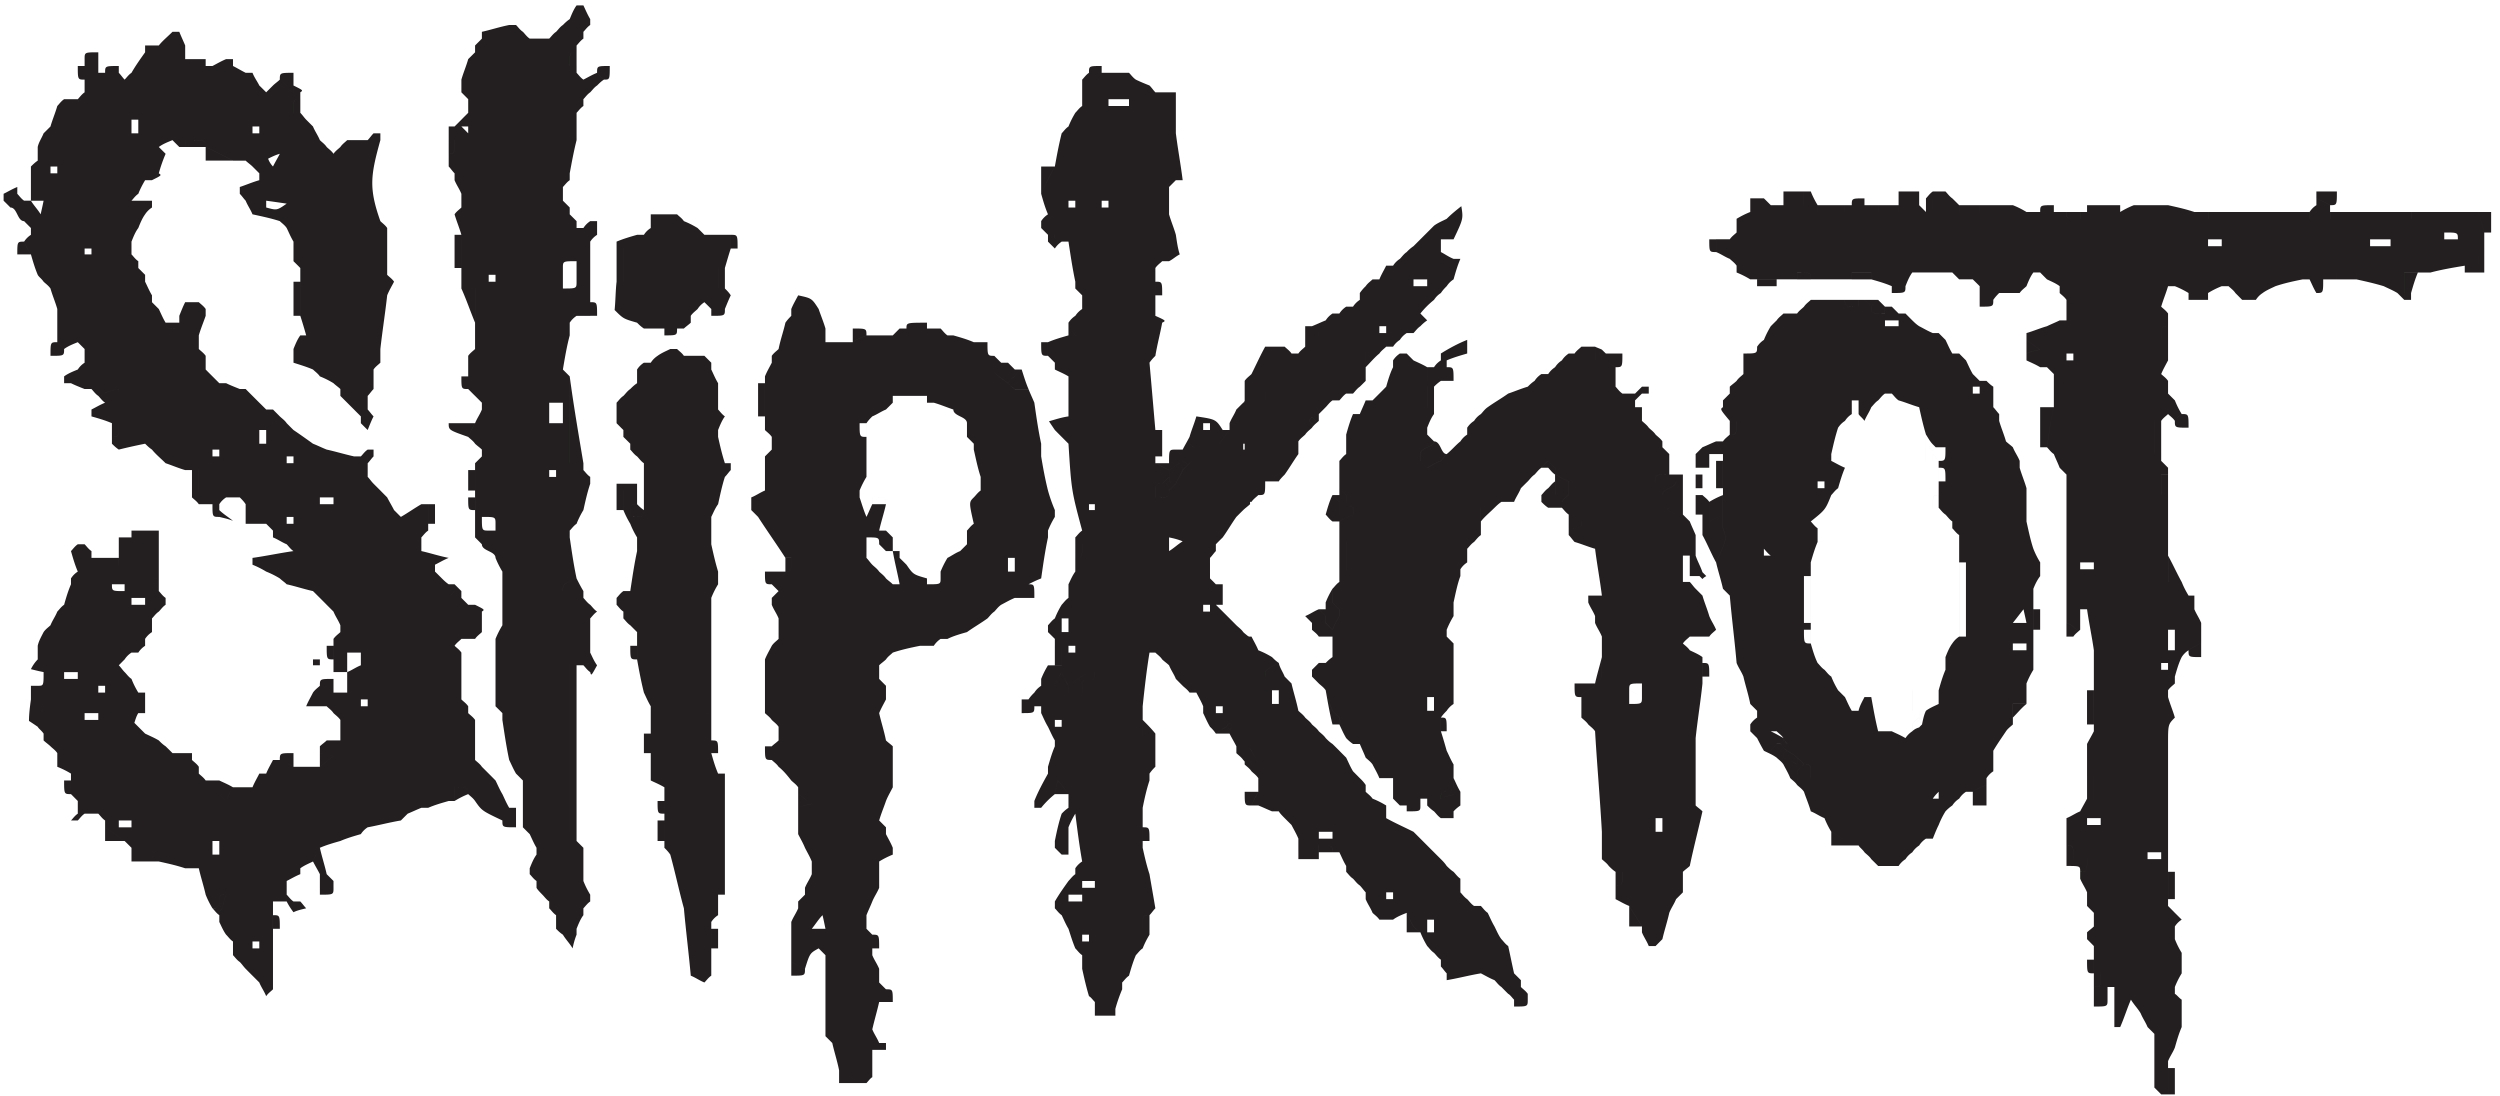 <svg width="235" height="103" xmlns="http://www.w3.org/2000/svg">
  <g fill="none" fill-rule="evenodd">
    <g fill="#231F20">
      <path d="M117.505 37.214c-.188.182-.458.458-.641.64h.365l.276-.276v.552c-.093-.093-.188-.182-.276-.276h-.365c-.187.183-.462.46-.645.64h1.286v.647c-.188-.276-.458-.459-.641-.647h-.645c-.183.46-.46.83-.64 1.287.364.095.64.183 1.009.276.276-.276.641-.552.917-.916v2.568h-.641v.552h.641v5.134c-.188.183-.458.371-.641.553-.187.182-.462.458-.645.641-.46.646-.823 1.287-1.282 1.927-.188.183-.464.458-.645.645v.641c-.183.183-.365.46-.552.64V54.371c.187.18.37.364.552.552v1.926c.645.641 1.287 1.281 1.927 1.927.183.183.458.365.645.64.183.184.453.365.641.553v10.276c-.188.183-.458.364-.641.547h-.645v-.64c-.183-.366-.46-.824-.64-1.193v-.365c.088-.094.18-.188.364-.276-.183-.188-.276-.276-.364-.37a1.244 1.244 0 0 0-.276.37 6.142 6.142 0 0 0-1.01.64 3.688 3.688 0 0 0-.553-.64c-.27-.458-.459-.917-.642-1.286v-.642c-.18-.457-.458-.916-.64-1.286h-.64c-.187-.276-.458-.457-.646-.64-.182-.183-.458-.46-.641-.646-.182-.458-.458-.824-.64-1.28-.188-.184-.46-.372-.646-.553-.182-.276-.459-.459-.64-.641h-.553c-.27 1.65-.459 3.303-.64 5.046v2.569h1.192v3.119a4.176 4.176 0 0 0-.552.64v.647c-.27.823-.459 1.65-.64 2.568v3.759c.181.83.37 1.652.64 2.48.188 1.099.37 2.109.552 3.208-.183.182-.364.458-.552.646-.64 0-.64 0-.64 1.281h.64v.553c-.27.458-.459.823-.64 1.287-.276.18-.459.457-.641.64-.276.64-.459 1.28-.646 1.926-.27.182-.458.459-.641.641v.64a14.427 14.427 0 0 0-.64 1.84v.64h-1.927v-1.286c-.188-.183-.37-.46-.553-.547-.276-.917-.457-1.746-.64-2.573v-1.282c-.276-.182-.459-.458-.645-.64-.272-.646-.46-1.286-.642-1.839-.276-.458-.458-.917-.64-1.28-.276-.189-.458-.465-.64-.647v-.64c.364-.64.822-1.287 1.28-1.927.183-.183.37-.459.642-.641v-.553a2.14 2.14 0 0 1 .645-.64c-.276-1.562-.459-3.031-.645-4.494h-.365c-.094-.095-.183-.188-.277-.276v-.276-1.286c-.364-.46-.64-.918-1.01-1.282-.088.364-.182.823-.27 1.282-.46.369-.922.827-1.288 1.286h-.64v-.641c.364-.921.823-1.744 1.281-2.574v-.64c.187-.64.37-1.286.646-1.926h1.923V69.6h-1.923c-.276-.46-.459-.917-.646-1.282v-1.286h1.927v-1.928h1.287v-.916c.088-.183.183-.276.276-.37.917 0 .917 0 .917-.64-.37.093-.829.182-1.193.37-.183.088-.276.18-.37.27-.275.187-.64.463-.917.646a8.155 8.155 0 0 1-.64-1.287 8.197 8.197 0 0 0-.64 1.287h-1.288v-.646c.183-.458.366-.824.641-1.28h1.287v-1.834h-.64v-.647a80.096 80.096 0 0 0-.647-.64v-.641c.187-.187.37-.458.646-.646a8.15 8.15 0 0 1 .641-1.28c.182-.189.364-.46.64-.646v-1.281c.183-.371.37-.829.642-1.194v-1.287c.645 0 .645 0 .645-1.28h-.645v-.646c.186-.183.369-.46.645-.64-1.01-3.767-1.01-3.767-1.287-8.167l-.64-.641c-.276-.276-.458-.459-.64-.646a47.79 47.79 0 0 1-.553-.822c.641-.183 1.193-.37 1.833-.459v-1.927h.642V35.38h-.642c.094-.276.277-.552.459-.828-.641 0-1.193.094-1.74.182v-.64l-.646-.646v-1.282h1.927a2.14 2.14 0 0 1 .642-.64c-.272-.369-.46-.828-.642-1.193a2.22 2.22 0 0 1 .642-.645c.186-.27.369-.459.645-.642v-1.285a92.525 92.525 0 0 0-.645-.641v-.64c-.272-1.287-.46-2.568-.642-3.767-.276-.27-.458-.457-.64-.64.182-.64.364-1.287.64-1.927h-1.28c-.277.182-.46.37-.647.64v-.64c-.275-.64-.458-1.28-.64-1.928.365-.822.827-1.738 1.286-2.566.183-1.01.365-2.016.641-3.12.182-.183.364-.459.64-.642.183-.457.37-.828.642-1.286.186-.182.369-.458.645-.64v-.64-.647-1.192c.183-.183.364-.459.64-.641h3.761c.187.182.37.458.646.641.365.181.822.37 1.281.552.188.181.37.457.552.64h.641c.458 1.287.828 2.573 1.286 3.855.183 1.468.459 2.937.64 4.405h-.64c-.916.459-.916.459-.64.641v2.568c.182.64.458 1.287.64 1.927.094.64.183 1.287.365 1.839-.365.182-.641.458-1.005.64h-.646c-.182.182-.459.365-.64.641V29.688c.181.188.458.37.64.645-.182 1.005-.459 2.016-.64 3.115-.184.188-.365.37-.553.646.188 2.11.37 4.22.552 6.328v3.12c.459.182.828.458 1.287.646v.64c-.188.182-.46.458-.646.641-.64 0-.64 0-.64 1.287 1.286 0 1.286 0 1.286-.647l.64-.64c.183-.459.459-.823.64-1.281.189-.188.46-.464.646-.646l.642-.64v-.64c-.183-.184-.459-.372-.642-.553v-.641c.183-.646.459-1.287.642-1.927 1.833.276 1.833.276 2.478 1.281-.093.37-.188.828-.276 1.287.276-.459.642-.917.918-1.287v-.64c.364.094.64.182 1.009.275.276-.276.641-.552.917-.916-.188-.276-.458-.459-.641-.647h.641v-.364c-.093-.093-.188-.182-.276-.276l.276-.276v-.364zm0 33.03c-.188.184-.458.365-.641.548h.641v.37a7.7 7.7 0 0 0-.276.275c.088.09.183.182.276.272v.37c-.188-.277-.458-.46-.641-.642h.365c.088.09.183.182.276.272v-.548a7.7 7.7 0 0 0-.276.276h-.365v-.645h.641v-.547zm-38.63 30.37c.646.366 1.286.735 1.928 1.193h-1.928v-1.193zm1.928 1.193c-.642-.458-1.282-.827-1.928-1.193-.182-.921-.459-1.743-.64-2.572-.183-.182-.459-.459-.642-.64v-.64-.648-1.926-.547-.647-.64-2.568c-.186-.182-.457-.458-.64-.64-.828.458-.828.458-1.286 1.922-.46-.183-.828-.459-1.287-.64v-3.762c.183-.457.459-.828.647-1.286v-.64c.18-.183.457-.46.64-.64v-.647c.182-.459.458-.823.64-1.281V80.98c-.182-.459-.458-.918-.64-1.287-.183-.458-.46-.917-.64-1.287v-2.473a7.01 7.01 0 0 1 1.28-.37c-.458-.271-.823-.64-1.28-.916v-.642c-.188-.276-.464-.457-.647-.64v-1.287h-1.192c-.183-.276-.459-.459-.641-.64v-1.286c.182-.183.458-.366.641-.552v-1.282c-.183-.276-.459-.458-.641-.646-.183-.27-.459-.458-.64-.64v-5.047c.181-.459.457-.917.64-1.281.182-.276.458-.46.641-.647v-1.281-.646c-.183-.458-.459-.823-.641-1.28v-.646l.641-.642-.641-.64c0-.551 1.281-.551 1.281-1.193.552 0 .552 0 .552-1.287h-.552c-.823-1.28-1.74-2.566-2.568-3.853-.181-.183-.457-.459-.64-.641v-1.192c.459-.183.828-.459 1.287-.647v-.64-2.568c.181-.183.457-.459.64-.64v-1.193c-.183-.276-.459-.459-.64-.646v-1.28-3.12-.642c.181-.458.457-.922.64-1.286v-.646c.182-.27.458-.458.641-.64.181-.918.457-1.65.64-2.475.188-.276.37-.457.552-.645v-.642c.183-.457.459-.916.647-1.285 1.28.276 1.28.276 1.926 1.285.183.554.454 1.194.64 1.835v1.285h2.568c.37-.276.829-.457 1.287-.64h2.473c.188-.188.46-.464.642-.645h3.853c.188.181.37.457.647.645h.552c.64.183 1.28.364 1.921.64h1.287c0 1.282 0 1.282.641 1.282.181.188.37.37.645.646h.64c-.457.276-.916.64-1.285.916.37.37.828.642 1.285 1.011.183.183.366.364.642.547h1.286c.183.464.364.828.552 1.286.183 1.287.364 2.568.64 3.855V42.901c.183 1.099.366 2.11.641 3.208a14.7 14.7 0 0 0 .646 1.839v.641a8.612 8.612 0 0 0-.646 1.287v.64c-.275 1.286-.458 2.567-.64 3.855-.458.18-.829.364-1.193.552v1.28h-1.286c-.46.187-.918.458-1.282.646-.276.183-.464.458-.645.641-.27.182-.459.458-.641.64-.64.46-1.287.829-1.927 1.287-.641.183-1.281.364-1.833.64h-.647a2.24 2.24 0 0 0-.64.647H86.49c-.917.181-1.74.364-2.569.64-.18.182-.457.365-.64.641-.183.181-.458.37-.64.552v1.281c.182.187.457.463.64.646v1.28c-.183.37-.458.83-.64 1.288.182.828.457 1.65.64 2.568.183.186.46.369.64.552v3.853c-.18.366-.457.823-.64 1.287-.183.546-.458 1.193-.64 1.833l.64.641v.64c.183.37.46.829.64 1.287v.64c-.457.188-.823.37-1.28.647V83.452c-.188.46-.458.829-.646 1.288-.183.459-.364.822-.547 1.286V87.307c.183.183.364.37.547.553v1.927c.188.458.458.822.645 1.28v1.287c.183.183.458.46.641.64.64 0 .64 0 .64 1.194h-1.28c-.188.828-.458 1.745-.646 2.573.188.457.458.822.645 1.281h.641v.646h-1.286v2.568c-.183.093-.364.364-.547.551h-.645zm-56.428-9.453l-.64-.64a57.58 57.58 0 0 1-.642-.646c-.181-.183-.369-.459-.552-.64-.276-.183-.458-.46-.64-.642V88.5c-.276-.182-.458-.458-.646-.64-.271-.37-.458-.828-.64-1.194v-.64-.276c.093-.188.182-.276.276-.37.093-.457.182-.823.364-1.28-.64 0-.64 0-.64 1.004a1.328 1.328 0 0 0-.364.276h-.278a8.197 8.197 0 0 1-.64-1.28c-.188-.83-.458-1.652-.645-2.48H17.407c-.828-.276-1.652-.459-2.48-.64h-.64v-.37c.088-.089.182-.182.27-.277-.088-.181-.182-.27-.27-.364a.717.717 0 0 0-.37.364c-.917 0-1.47-1.005-1.557-.64-.277-.276-.458-.458-.646-.641-.64-.458-1.282-.916-1.834-1.286v-.64c-.276-.184-.459-.46-.64-.64H7.953c-.276-.372-.458-.83-.641-1.194-.276-.276-.457-.464-.64-.645v-1.282-.647a8.518 8.518 0 0 0-1.287-.64v-1.286c-.182-.276-.458-.459-.64-.64-.188-.183-.459-.366-.647-.552v-.641c-.18-.276-.458-.46-.551-.64.093-.647.37-1.287.551-1.929v-.645H2.907v-1.281h.64c.551 0 .551 0 .551-1.287-.458-.088-.822-.183-1.191-.276a3.5 3.5 0 0 1 .64-.916v-.641-.64c.093-.46.37-.923.551-1.287.188-.276.46-.458.647-.641.182-.458.458-.828.64-1.286.183-.183.364-.458.642-.64.18-.646.369-1.288.645-1.927v-.552c.183-.277.364-.46.64-.642-.276-.646-.457-1.287-.64-1.927.183-.182.364-.458.64-.64h.641c.183.182.37.458.645.64V53.083h2.569v-.64-1.282-.645H14.927v3.855c-.64 0-.64 0-.64 1.191h.64c.182.183.365.46.641.642v.645c-.276.183-.459.458-.641.641-.276.182-.458.458-.64.64v1.286a2.178 2.178 0 0 0-.647.64v.648c-.27.181-.457.364-.64.64h-.64a2.16 2.16 0 0 0-.646.641c-.183.181-.365.37-.547.552.182.181.364.457.547.64.188.183.369.459.646.641.181.463.364.829.64 1.286v1.928c-.183.275-.276.64-.37.916l1.01 1.01c.37.183.83.37 1.287.642.182.186.365.369.641.552.187.181.37.364.646.64H18.047v.645c.182.182.458.365.641.641v.64c.187.183.457.371.645.647h1.282v1.927h.64c.188-.464.37-.921.647-1.287h1.833c.182-.457.458-.916.64-1.287h.646c.182-.457.458-.916.64-1.28h.642c.462.181.828.364 1.285.64h2.48c.459-.369.823-.64 1.281-1.01-.458-.088-.822-.183-1.28-.276v-.64c.182-.183.458-.366.639-.552h1.287c.641 0 .641 0 .641-1.282h-.641v-.646c-.188-.27-.459-.458-.646-.64-.182-.276-.458-.459-.641-.642H28.78c.183-.457.46-.916.64-1.286h3.215v-.64-1.287h-1.287v-1.192-1.281-.647c.187-.276.458-.457.646-.64v-.641c-.188-.458-.459-.828-.646-1.286l-.641-.64c-.181-.189-.457-.46-.64-.646-.188-.183-.459-.46-.647-.642-.823-.182-1.65-.458-2.473-.64-.183-.187-.458-.37-.645-.551a8.285 8.285 0 0 0-1.282-.642 8.775 8.775 0 0 0-1.286-.646v-.64c1.286-.182 2.568-.458 3.853-.64-.276-.183-.457-.459-.64-.642-.458-.187-.828-.462-1.287-.645v-.64l-.64-.641h-1.928v-1.84c-.181-.275-.369-.458-.552-.64h-1.286a2.14 2.14 0 0 0-.64.64v1.194c-.642 0-.642 0-.642-1.194h-1.285c-.183-.275-.459-.458-.641-.64v-.646h.641v-1.921H17.407c-.647-.188-1.287-.464-1.839-.646-.459-.458-.917-.824-1.282-1.28-.276-.184-.458-.372-.646-.553-.916.181-1.738.37-2.473.552-.276-.183-.46-.37-.646-.552v-.641c.646 0 .646 0 .646-1.287h-.646c-.64-.276-1.28-.457-1.923-.64v-.647c.366-.18.823-.457 1.282-.64v-.276c.093-.182.183-.27.276-.364 1.01 0 1.01 0 1.01-.646-.458.093-.915.188-1.286.37a1.207 1.207 0 0 0-.364.276H9.24c-.276-.182-.459-.458-.642-.646h-.645c-.458-.183-.917-.364-1.281-.547h-.645v-.641c.369-.276.828-.458 1.285-.646.183-.276.365-.458.641-.64v-1.286l-.641-.642c-.457.183-.916.366-1.285.642-.278-.276-.459-.459-.642-.642v-3.12c-.182-.64-.458-1.285-.64-1.926-.188-.276-.459-.459-.647-.64-.18-.276-.458-.459-.551-.647-.271-.64-.454-1.281-.64-1.921-.276-.37-.46-.828-.642-1.199.183-.27.366-.457.642-.64v-.64c-.276-.276-.46-.459-.642-.647-.64 0-.64-1.28-1.286-1.28-.271-.277-.458-.46-.64-.64v-.648h1.287c.18.183.364.46.64.647h.64v-3.213c.187-.183.37-.37.64-.552v-1.282c.094-.458.371-.828.552-1.286.188-.183.46-.459.647-.642.182-.64.458-1.286.64-1.926.183-.188.364-.459.642-.64h1.285c.09.364.09.364.641-.647V7.485 6.204v-.647H9.24v1.287h1.927c.182.182.364.458.547.641.188-.183.369-.459.646-.641.364-.64.823-1.287 1.28-1.927v-.641h2.574V2.99h.64c.182.458.365.828.553 1.286V5.557h1.926v.647h.64c.366-.188.824-.459 1.282-.647h.647v.647c.363.181.822.457 1.191.64h.642c.182.458.458.822.64 1.193.188.181.464.457.646.64l.64-.64h.642c.462.181.828.457 1.285.64h.641v.647c-.641 0-.641 0-.641 1.28h.641c.183.182.37.458.552.646l.64.64c.188.46.46.823.647 1.282.183.188.459.37.64.646.183.182.459.364.641.64.187-.276.458-.458.646-.64.182-.276.458-.458.641-.646h1.927c.182-.182.364-.459.552-.64h.64v.64c-.916 3.308-1.104 4.5 0 7.614.182.188.459.371.64.647v4.4c.184.188.46.37.646.647-.186.364-.462.822-.645 1.281-.182 1.656-.459 3.396-.641 5.047v1.286c-.182.182-.458.364-.64.64v1.834c-.188.188-.37.464-.552.646v1.28c.182.188.364.46.552.647-.188.364-.37.823-.552 1.281-.277-.27-.459-.458-.642-.64v-.64c-.186-.189-.462-.46-.645-.648-.183-.18-.459-.457-.64-.64l-.641-.64v-.646c-.188-.183-.459-.364-.646-.547a8.234 8.234 0 0 0-1.28-.641c-.189-.276-.46-.458-.648-.646-.64-.276-1.28-.458-1.833-.64v-1.286c.183-.459.37-.918.641-1.282h.552a45.724 45.724 0 0 0-.552-1.838V26.48v-.647-.64c-.27-.276-.458-.459-.641-.641v-1.839c-.276-.457-.457-.916-.64-1.28-.183-.276-.458-.459-.645-.647-.824-.27-1.74-.458-2.568-.64-.183-.458-.459-.822-.642-1.28-.181-.189-.369-.465-.552-.648v-.64c.552-.182 1.194-.458 1.834-.64v-.646l-.64-.64c-.183-.183-.459-.37-.642-.552h-1.191c-.918-.459-1.746-.918-2.569-1.282 0-.646 0-.646-1.926-.646v.646h-.552c-.276-.276-.46-.458-.641-.646-.46.188-.922.37-1.287.646l.641.64a14.362 14.362 0 0 0-.641 1.834c-.276.188-.458.464-.64.645h-.647c-.27.459-.457.824-.64 1.281-.276.183-.459.46-.64.647 0 .64 1.28.64 1.28 1.281-.27.37-.457.828-.64 1.287-.276.364-.459.823-.64 1.28v1.199c.181.182.364.458.64.64v.641l.64.64v.647c.188.364.37.822.646 1.281v.645l.64.64c.183.371.366.83.642 1.287 0 .548 0 .548 1.287.548v-.548-.645c.181-.459.364-.918.552-1.282H18.688c.187.183.457.364.645.64v.642c-.188.552-.458 1.193-.645 1.838v1.282c.187.182.457.37.645.64v1.286c.183.188.364.37.64.646l.642.641h.64c.37.183.828.364 1.286.547h.552c.183.188.46.464.642.646l.64.64c.188.183.464.46.646.64h.64c.183.188.459.46.642.647.187.183.462.364.645.64.183.183.364.37.64.641.552.37 1.193.828 1.833 1.287.46.181.83.37 1.287.552.828.181 1.745.457 2.568.64h1.287v1.927c.182.182.364.458.552.641l.64.64c.182.188.459.464.64.647.184.364.46.822.646 1.192.183.182.454.458.642.641.64-.365 1.281-.823 1.926-1.194h.642v2.48c-.278.182-.459.458-.642.64v1.287c.823.183 1.65.46 2.568.64-.458.183-.917.46-1.286.641v.646c.188.183.369.365.645.642V56.204h.641c.183-.183.364-.46.552-.642h.64v.642c.183.186.46.457.641.645h.646l.641.641V59.416c-.182.184-.458.365-.64.64H43.37c-.182.189-.458.372-.64.648.182.181.458.364.64.64v4.401c.182.188.458.37.64.645v.642c.187.182.46.37.646.64v3.765c.183.182.459.365.641.641l.64.64c.183.183.37.371.642.647.186.364.369.823.645 1.282.183.369.364.827.64 1.286-.276.364-.457.823-.64 1.192-1.927-.916-1.927-.916-2.568-1.833-.187-.276-.459-.464-.646-.645 0-.642 0-.642-1.28-.642v1.287h-.553c-.641.182-1.286.365-1.926.641h-.642c-.458.181-.828.364-1.286.552-.183.181-.459.457-.64.64-1.104.182-2.11.458-3.12.641a2.14 2.14 0 0 0-.642.64c-.645.188-1.285.37-1.926.646-.646.183-1.287.365-1.927.64-.188.37-.459.83-.647 1.288-.364.181-.823.364-1.192.64v.552c-.458.182-.917.458-1.281.641v1.927H25.66v8.254c-.182.189-.458.371-.64.647-.182-.458-.458-.828-.646-1.287zm40.557-.64c-.187-2.11-.459-4.224-.646-6.334-.458-1.651-.822-3.395-1.28-5.047-.183-.27-.37-.457-.553-.64v-.641-1.927-.64-1.193-1.287c-.458-.276-.917-.457-1.281-.64v-2.573-1.833-2.569c-.276-.457-.464-.916-.645-1.286-.276-1.1-.459-2.11-.642-3.119v-1.281-1.287l-.64-.641c-.276-.187-.459-.458-.647-.646v-.64c-.275-.183-.458-.458-.64-.64v-.646c.182-.183.365-.46.64-.642h.647c.182-1.191.364-2.479.64-3.76v-1.286a8.087 8.087 0 0 1-.64-1.281 9.075 9.075 0 0 1-.647-1.287v-1.839h1.287v1.286c-.64 0-.64 0-.64 1.194 1.282 0 1.282 0 1.282-.641v-4.406c-.276-.182-.459-.458-.642-.64-.276-.184-.458-.46-.64-.64v-.553a63.193 63.193 0 0 0-.647-.641v-.646c-.275-.27-.458-.458-.64-.64v-.64-.648-.64c.182-.182.365-.458.64-.64.188-.182.371-.458.647-.646.182-.183.364-.364.64-.547v-1.287c.183-.276.366-.458.642-.64h.645c.183-.276.364-.458.64-.646.365-.27.824-.458 1.193-.64h.64c.183.182.46.37.641.64h1.928l.646.646v.64c.181.37.364.828.64 1.287V38.494c.183.188.37.46.64.647-.27.364-.457.823-.64 1.281v.646c.183.822.37 1.65.64 2.474h.553v.646c-.183.182-.365.458-.553.64-.27.824-.457 1.745-.64 2.567-.276.371-.459.829-.64 1.194v1.287c-.646 0-.646 0-.646 1.285h.646c.181.824.364 1.652.64 2.568v1.194a8.02 8.02 0 0 0-.64 1.28v6.974h-.646v3.213h.646v.642c-.646 0-.646 0-.646 1.286h.646v2.474c.181.645.364 1.286.64 1.926v13.308a2.08 2.08 0 0 0-.64.64V91.713c-.276.182-.458.459-.646.641-.46-.182-.823-.459-1.282-.64zm9.448-1.286c.459.181.828.457 1.287.64 0 .645 0 .645-1.287.645v-1.285zm-50.645-1.281V88.5h.64v.647h-.64zm29.177-1.287h1.285a6.961 6.961 0 0 0-.369 1.287c-.276-.464-.64-.829-.916-1.287zm13.948 1.287v-1.84h.64v1.84h-.64zm15.135 0V87.86c.645 0 .645 0 .645 1.287h-.645zm19.729-.647v-.64h.64v.64h-.64zm-48.812-.64c-.276-.183-.459-.37-.641-.553v-1.28c-.276-.189-.459-.465-.646-.647v-.64c-.27-.183-.458-.46-.641-.64-.181-.188-.457-.46-.552-.647v-.64c-.27-.183-.459-.459-.64-.641v-.553c.181-.458.37-.915.64-1.286v-.64c-.27-.458-.459-.917-.64-1.287-.276-.27-.459-.458-.641-.64v-3.12-.641-.64c-.276-.276-.458-.464-.646-.647-.27-.457-.458-.916-.641-1.28-.276-1.286-.457-2.573-.64-3.766v-.64a93.872 93.872 0 0 0-.645-.642v-5.046-.64-.647c.186-.457.369-.822.645-1.281v-.646h.64V53.73h-.64a8.594 8.594 0 0 1-.645-1.287c0-.64-1.282-.64-1.282-1.28-.182-.188-.458-.463-.64-.646v-2.568-1.192-.647-1.921-.646l.64-.64v-.64c-.182-.184-.458-.372-.64-.553-.188-.276-.46-.459-.647-.641.187-.459.46-.916.646-1.287.183-.457.459-.828.641-1.287v-.64l-.64-.64c-.188-.182-.46-.458-.647-.646V35.38v-1.932c.187-.27.46-.458.646-.64v-2.475-3.213H43.37v-1.927-3.12c-.181-.64-.457-1.287-.64-1.927.183-.276.459-.458.64-.64v-1.288c-.181-.457-.457-.822-.64-1.28v-.646c-.188-.183-.37-.459-.552-.64v-1.194c.552 0 .552 0 .552-1.286h-.552v-.64-.642H43.37v-.64c.183-.188.46-.464.641-.646v-.64-.64c-.182-.188-.458-.459-.64-.647v-.64-.552c.182-.641.458-1.281.64-1.928.187-.181.46-.457.646-.64v-.641c.183-.187.459-.458.641-.646v-.64c.823-.182 1.65-.458 2.567-.64h.641c.188.182.37.458.646.64.182.182.365.458.641.64h1.833c.187-.182.37-.458.646-.64.182-.182.365-.458.641-.64.181-.184.37-.37.64-.553.188-.459.37-.916.645-1.287h.642c.182.371.364.828.64 1.287v.552c-.276.183-.458.459-.64.641v.64c-.276.188-.459.46-.642.646v.641c-.645 0-.645 0-.645 1.287h.645v.64c.183.182.366.458.642.641.364-.183.822-.459 1.286-.641.182.182.365.458.64.641-.275.181-.458.37-.64.552-.276.181-.464.457-.646.64-.276.188-.458.459-.64.647v.64c-.276.182-.459.458-.642.64v2.568c-.276 1.104-.457 2.11-.645 3.12v.645c-.27.183-.459.459-.64.641v1.287c.181.181.37.364.64.64v.641c.188.182.37.37.645.64v.647h.642c.182-.276.364-.459.64-.647h.646v1.287c-.276.183-.464.37-.646.64v6.975h-1.282c-.18-.364-.18-.364-.645.645v1.193c-.27 1.006-.459 2.11-.64 3.208.181.188.37.37.64.646v8.162h1.287v.646c.182.182.364.458.64.64v.641c-.276.828-.458 1.65-.64 2.479a8.062 8.062 0 0 0-.642 1.287c-.276.182-.457.458-.645.64v.64c.188 1.287.37 2.568.645 3.856-1.285.552-1.285.552-1.285 1.191h1.927v.642c.182.186.364.457.64.645.182.183.37.458.646.641-.276.182-.464.458-.646.64v.646c-.64 0-.64 0-.64 1.28h.64v2.205a1.205 1.205 0 0 0-.364.276H53.552v15.87h.645v.645l.642.64v3.121c.182.458.364.828.64 1.287v.64c-.276.183-.458.459-.64.64v.646c-.276.364-.459.823-.642 1.281v.553h-1.285zm-27.25-.553v-1.28c.64 0 .64 0 .64 1.28h-.64zm50.645 0c.37-.458.646-.917 1.01-1.28.09.363.183.822.276 1.28h-1.286zm31.745-1.28v1.28h-.64c0-1.28 0-1.28.64-1.28zm-88.079-.647h.278c.088.094.18.182.364.37v.276c-.276-.188-.459-.464-.642-.646zm6.975-.64H28.229c.183.183.37.459.552.64-.369.094-.822.182-1.193.37a6.328 6.328 0 0 1-.64-1.01zm-6.333 1.01c-.183-.188-.276-.276-.364-.37.088-.088.18-.181.364-.276.093.095.182.188.276.276-.094.094-.183.182-.276.37zm.276-.37c-.094-.088-.183-.181-.276-.276 0-1.004 0-1.004.64-1.004-.182.457-.271.823-.364 1.28zm6.057-.64v-.64c.183.18.364.457.64.64h-.64zm73.49 0v-.64h1.286v.64h-1.287zm-70.37-1.287h1.281c0 .647 0 .647-1.28.647v-.647zM67.5 84.1V72.718h.64V84.1h-.64zm-37.432-.647v-1.281h.64l.641.641v.64h-1.28zm71.656 0v-.64h1.193v.64h-1.193zM29.421 80.98c.188-.459.46-.918.647-1.287.183.828.459 1.651.64 2.479h-.64c-.188-.37-.459-.828-.647-1.192zM12.36 79.693c.088-.365.64.64 1.557.64.093.095.181.188.37.276v.37H12.36v-1.286zm1.926.916c-.188-.088-.276-.181-.369-.276a.717.717 0 0 1 .37-.364c.088.093.182.183.27.364-.088.095-.182.188-.27.276zm5.687-.276v-1.281h.642v1.281h-.642zm79.824 0c-.276-.27-.458-.457-.64-.64v-.641c.182-.916.364-1.745.64-2.567h.276l.364.364v3.484h-.64zM9.88 77.766c.552.37 1.193.828 1.834 1.286H9.88v-1.286zm52.573-.64v1.926h-.641v-1.927h.641zm44.959 1.926v-1.286c.64 0 .64 0 .64 1.286h-.64zM54.197 62.537v15.87h-.645v-15.87h.645zm-43.03 15.23v-.642h1.193v.641h-1.193zm36.057-.642c.183-.37.364-.828.64-1.192h.641v1.833c-1.281 0-1.281 0-1.281-.64zm53.213.641v-.917c.094-.183.183-.276.277-.364h.365a8.476 8.476 0 0 0-.642 1.281zm-93.765-.64c.183-.184.364-.46.64-.64h.641c-.276.18-.458.456-.641.64h-.64zm93.765-.277l-.364-.364c.088-.095.182-.188.364-.276.094.088.183.181.277.276a1.197 1.197 0 0 0-.277.364zm-93.125-.364v-1.193c.183.365.365.822.641 1.193h-.641zm55.141-1.193v1.193c-.641 0-.641 0-.641-1.193h.641zm37.344 1.193c.182-.188.364-.37.64-.552v.276a1.106 1.106 0 0 0-.364.276h-.276zm-24.77-.552v-1.286c.457.276.822.645 1.28.915a7.01 7.01 0 0 0-1.28.371zm-54.412-.641v-.645c.182.18.369.369.64.645h-.64zm.64 0c-.271-.276-.458-.464-.64-.645v-1.282c.369.183.828.364 1.287.64-.277.366-.46.823-.647 1.287zm21.474 0v-1.287c1.281 0 1.281 0 1.281.642-.458.18-.822.369-1.28.645zM6.672 73.365v1.282c-.645 0-.645 0-.645-1.282h.645zm92.484 1.282c.09-.46.183-.918.27-1.282.371.364.647.823 1.011 1.282h-1.28zm-25.968-2.569h1.192v1.287c-.364-.464-.735-.923-1.192-1.287zm-46.885-.64c0-.646 0-.646 1.285-.646v1.286a7.996 7.996 0 0 0-1.285-.64zm3.765.64v-1.286c.459.093.823.188 1.281.276-.458.37-.822.641-1.28 1.01zm42.479-1.926v1.285c-.64 0-.64 0-.64-1.285h.64zm43.672.64h.645v.645c-.187-.276-.462-.457-.645-.645zm-55.047-1.833v1.833h-.645v-1.833h.645zm5.688 1.833V69.6c.64 0 .64 0 .64 1.192h-.64zm32.296-.64V69.6h1.923v.552h-1.923zM31.995 69.6v-1.282h.641c0 1.282 0 1.282-.641 1.282zm75.417-1.928c.37.37.828.828 1.192 1.287h-1.192v-1.287zm6.88 1.287c.37-.276.645-.46 1.01-.64.094.087.182.18.277.275v.365h-1.287zm1.287-.365c-.095-.094-.183-.188-.276-.276.093-.188.18-.276.276-.37.088.094.18.182.364.37a1.108 1.108 0 0 0-.364.276zM2.907 65.744h.64c.093.19.37.37.551.646-.18.642-.458 1.282-.551 1.928-.271-.188-.547-.37-.823-.552 0-.64.093-1.376.183-2.021zm63.953 1.288v1.286h-.646c0-1.286 0-1.286.646-1.286zm31.01 0h.64v1.286c-.275-.458-.458-.917-.64-1.286zm1.286 1.286v-.646h.641v.646h-.64zm-91.203-.646v-.64H9.24v.64H7.953zm5.047-.64v-1.928h.64v1.928H13zm83.036-.642h1.193c0 .642 0 .642-1.193.642v-.642zm1.833.642v-.642h.641v.642h-.64zm.641 0v-.642c.187-.645.37-1.286.646-1.926.183-.46.365-.828.641-1.287.182.459.364.828.64 1.287v2.568H98.51zm15.782 0v-.642h.645v.642h-.645zM3.547 65.745h.551v.645c-.18-.276-.458-.457-.551-.645zm30.374.645v-.645h.642v.645h-.642zm32.939-3.213v3.213h-.646v-3.213h.646zm29.176 3.213v-.645h.641c.183-.27.364-.459.552-.641.183.37.364.83.64 1.286H96.036zm1.833 0c-.276-.457-.457-.916-.64-1.286.183-.276.364-.457.64-.64h1.287c-.276.64-.459 1.28-.646 1.926h-.64zM9.24 65.104v-.64h.64v.64h-.64zm20.181 0c.188-.276.46-.457.647-.64h1.281v.64h-1.928zm71.016 0v-.64c.277-.183.642-.46.918-.646l.369.37v.916h-1.287zm-70.369-.64c0-.646 0-.646 1.281-.646v.646h-1.28zm71.656-.276l-.37-.37c.094-.09.187-.182.37-.27.088.088.183.18.276.27-.093.094-.188.187-.276.37zm-95.697-.37v-.64h1.285v.64H6.027zm49.452-.64V62.9c.094-.183.182-.276.276-.364h.37c-.552 1.01-.552 1.01-.646.64zm46.521.64c-.093-.09-.188-.182-.276-.27.364-.188.823-.277 1.193-.37 0 .64 0 .64-.917.64zm-69.364-.64v-.64h1.285c-.462.18-.828.456-1.285.64zm22.203-.64h.276c.088.087.182.18.364.363v.276c-.276-.183-.458-.459-.64-.64zm.64.363l-.364-.364c.088-.095.182-.183.364-.276l.276.276a1.233 1.233 0 0 0-.276.364zm-26.058-.364v-.552h.647v.552h-.647zm3.215 0v-1.193h1.285v1.193h-1.285zm23.119 0a23.43 23.43 0 0 0-.276-.276v-.917c.182.365.37.822.646 1.193h-.37zm43.401 0v-1.833h.641v1.833h-.64zM31.35 60.704v1.281c-.641 0-.641 0-.641-1.281h.641zm28.536 0v1.281c-.64 0-.64 0-.64-1.281h.64zm40.552.64v-.64h.642v.64h-.642zM55.48 58.776v1.28h-.64c0-1.28 0-1.28.64-1.28zm44.318.64V58.13h.64v1.287h-.64zM47.224 58.13V53.73h.64v4.401h-.64zm-2.568-1.28c.917.457.917.457.641.64l-.64-.64zm68.442.64v-.64h.642v.64h-.642zM12.36 56.85v-.646h1.28v.645h-1.28zm101.932 0v-1.927h.645v1.926h-.645zm-72.756-.646v-.642h.641v.642h-.641zm.641 0v-.642h.552c-.188.183-.37.46-.552.642zm54.5 0v-1.281c.552 0 .552 0 .552 1.28h-.552zm-84.963-1.281v.64c-1.193 0-1.193 0-1.193-.64h1.193zm3.213-.552v1.191h-.64c0-1.191 0-1.191.64-1.191zm26.609 1.191v-1.191c.183.18.366.364.641.552v.64h-.641zm.641 0v-.64h.552v.64h-.552zm.552 0v-.64l.64.64h-.64zm11.468-1.191c.183.364.366.733.642 1.191h-1.927c0-.64 0-.64 1.285-1.191zm19.631-.642c0 .642-1.281.642-1.281 1.194-.64 0-.64 0-.64-1.194h1.921zm10.093 1.194c-.18-.188-.457-.371-.64-.552-.183-.277-.458-.46-.64-.642-.188-.276-.458-.458-.646-.646-.183-.182-.364-.458-.547-.64v-.64c.364-.183.735-.459 1.192-.642l.641.641h.64c.188 1.1.46 2.11.642 3.12h-.642zm3.215-.552h1.28c0 .552 0 .552-1.28.552v-.552zm-1.928-1.288a77.294 77.294 0 0 0-.645-.64v-.64c-.183-.183-.454-.459-.642-.642v-.645a120.73 120.73 0 0 0-.64-.64h-.64c.182-.83.457-1.652.64-2.48 0-.64 0-.64-1.286-.64v.64c-.183.37-.364.828-.547 1.193-.276-.641-.458-1.282-.645-1.833v-.647a8.7 8.7 0 0 1 .645-1.281v-.64-.646-.64-.64-1.194-1.287c.183-.276.364-.457.547-.64.458-.188.828-.459 1.286-.647.183-.18.46-.457.64-.64h3.855c.64.183 1.287.46 1.839.64 0 .647 1.28.647 1.28 1.287v1.287c.184.182.37.365.641.641v.552c.188.823.37 1.739.647 2.567v1.281c-.276.188-.459.464-.647.647-.457.458-.457.458 0 2.479-.27.182-.457.458-.64.64v1.286l-.641.641c-.458.183-.828.46-1.192.64a8.81 8.81 0 0 0-.647 1.287v.642h-1.28c-1.287-.366-1.287-.366-1.928-1.288zm-11.38.646v-1.287h.552c0 1.287 0 1.287-.552 1.287zm20.921 0v-1.287h.642v1.287h-.642zM8.6 52.442h2.568v.641H8.598v-.64zm92.48 0v-1.28h.645c0 1.28 0 1.28-.645 1.28zm-19.631-.64v-1.286c1.192 0 1.192 0 1.192.645-.457.183-.828.459-1.192.641zm2.473 0v-.64c.188.182.46.458.642.64h-.642zm25.97 0v-1.286c.458.093.823.183 1.28.37-.457.275-.822.64-1.28.916zM66.86 49.876v1.285h-.646c0-1.285 0-1.285.646-1.285zm-54.5.64v-.64h2.567v.64H12.36zm34.219-1.281c-.272.182-.46.458-.642.64-.64 0-.64 0-.64-1.286 1.282 0 1.282 0 1.282.646zm-.642.64c.183-.182.37-.458.642-.64v.64h-.642zM20.615 48.59v-.641c.369.365.828.641 1.287 1.01-.46-.187-.918-.275-1.287-.369zm6.333.646v-.646h.64v.646h-.64zm13.303 0v-1.84h.64v1.84h-.64zm19.634-1.84c.183.183.366.371.642.553 0 .641 0 .641-1.282.641 0-1.194 0-1.194.64-1.194zm-15.229-.64v1.193c-.646 0-.646 0-.646-1.192h.646zm15.23-.646h-1.288v1.839h-.64v-2.479h1.927v.64zm42.478 1.839v-.553h.553v.553h-.553zm-72.296-.553v-.64h1.281v.64h-1.28zm51.927 0v-.64c1.286 0 1.286 0 1.286.64h-1.286zm27.25-1.926c.187.183.458.459.646.64 0 .647 0 .647-1.287.647 0-1.287 0-1.287.641-1.287zm-91.198.64v-1.921h.641v1.921h-.641zm26.61-1.921v1.921h-.647v-1.921h.646zm64.588 1.281h.37c.088.093.182.183.276.37v.27c-.188-.181-.46-.457-.646-.64zm.646.64v-.27a.704.704 0 0 1 .364-.37h.276l-.64.64zm0-.27c-.094-.187-.188-.277-.276-.37.088-.09.182-.183.276-.27.088.087.182.18.364.27a.704.704 0 0 0-.364.37zm-.646-.37c.187-.183.458-.459.646-.641v.37c-.094.088-.188.182-.276.271h-.37zm1.01 0a1.248 1.248 0 0 1-.364-.27v-.371-.64c.364-.188.64-.464 1.005-.646.094.094.187.182.276.37v.276c-.182.458-.458.822-.641 1.281h-.276zm-58.63-.641v-.64h.646v.64h-.646zm56.98-1.286h1.286c0-1.28 0-1.28.64-1.28.183.18.459.456.64.64v.368c-.088.09-.181.183-.275.272-.365.182-.641.458-1.005.646-.46-.188-.828-.464-1.287-.646zm2.567.646v-.276a.728.728 0 0 1 .37-.37h.275c-.186.182-.457.458-.645.646zm0-.276c-.09-.188-.182-.276-.276-.37.094-.089.187-.182.276-.272.093.09.188.183.37.272a.728.728 0 0 0-.37.37zm-84.224-.37v-.64h.64v.64h-.64zm7.615 0v-.64h.552c-.188.182-.37.458-.552.64zm18.99-8.162c.368 2.75.827 5.412 1.286 8.162h-1.287V35.38zm57.988 8.162c-.181-.089-.276-.182-.37-.272v-.369-.64c.189-.183.46-.37.646-.552.183.181.459.37.642.552v.64l-.642.641h-.276zm-91.568-.64v-.64h.642v.64h-.642zm13.948 0c.183-.184.365-.46.642-.64v.64h-.642zm.642 0v-.64h.552v.64h-.552zm74.041 0v-2.48h.641v2.48h-.64zm1.927-.64h.64v.64c-.181-.184-.457-.46-.64-.64zm.64 0c.189-.372.46-.829.646-1.194v.641c-.186.181-.457.37-.645.552zm-86.796-.553v-1.287h.646v1.287h-.646zm90.562-1.287h.642c-.276.37-.642.828-.918 1.287.088-.459.183-.917.276-1.287zm-104.416.646V39.78h.646c0 1.287 0 1.287-.646 1.287zm34.135-1.287c-.187.37-.459.828-.646 1.287-1.833-.646-1.833-.646-1.833-1.287h2.48zm36.792 0v1.287c-.645 0-.645 0-.645-1.287h.645zm31.65.641v-.64h.642v.64h-.642zm-60.827-2.568v1.927h-.646v-1.927h.646zm0 1.927v-1.927h.641v1.927h-.641zm19.636-3.76v3.12h-.647v-3.12h.647zM9.24 37.214h.276c.088.094.181.182.364.364v.276c-.276-.182-.459-.458-.64-.64zm74.681.64v-.64h3.215v.64h-3.215zm-74.04-.276c-.184-.182-.277-.27-.365-.364.088-.094.181-.182.364-.277.093.095.183.183.276.277-.093.094-.183.182-.276.364zm.275-.364c-.093-.094-.183-.182-.276-.277.37-.181.828-.276 1.287-.37 0 .647 0 .647-1.01.647zm90.281 0V35.38h.642v1.834h-.642zM44.01 35.38v1.188c-.64 0-.64 0-.64-1.188h.64zm50.74.641c.182-.276.365-.459.64-.641v1.188a3.882 3.882 0 0 1-.64-.547zm.64.547V35.38a2.19 2.19 0 0 1 .646-.646c.183.552.366 1.194.641 1.834h-1.286zm-.64-2.474l.64.64v.646a2.096 2.096 0 0 0-.64.641c-.458-.37-.917-.641-1.286-1.01.37-.277.828-.64 1.285-.917zm.64 1.286v-.646h.646a2.19 2.19 0 0 0-.645.646zm3.766-.646c.547-.088 1.099-.182 1.74-.182-.182.276-.365.552-.459.828-.458-.276-.916-.458-1.28-.646zm-93.77-2.568c.182.183.363.366.64.642 0 .64 0 .64-1.28.64 0-1.282 0-1.282.64-1.282zm93.124 0v1.282c-.64 0-.64 0-.64-1.282h.64zm-18.349 0v-1.285c1.287 0 1.287 0 1.287.645-.458.183-.917.364-1.287.64zm18.35 0c.645-.276 1.286-.457 1.926-.64v.64H98.51zm1.926 0v-.64h.642a2.14 2.14 0 0 0-.642.64zm-37.984-1.285h1.192c0 .645 0 .645-1.192.645v-.645zm37.984.645v-1.193c.183.365.37.824.642 1.193h-.642zm-84.869-1.193h1.287v.548c-1.287 0-1.287 0-1.287-.548zm44.959.548c-.276-.183-.459-.365-.642-.548-1.287-.37-1.287-.37-2.109-1.192.088-.923.088-1.839.183-2.661h.64v-3.12h-.64v-.647c.64-.27 1.286-.457 1.926-.64h.642c.18-.276.369-.459.645-.64v-1.287h2.473c.183.182.46.37.641.64.46.188.829.371 1.287.647.182.181.37.364.64.64h2.48v1.287c-.183.552-.365 1.192-.553 1.833h-.64v1.927h.64c.188.182.37.365.553.641-.183.37-.365.828-.553 1.285h-1.28a62.03 62.03 0 0 0-.646-.64c-.271.183-.46.364-.64.64-.183.183-.46.371-.642.642v.645c-.187.183-.459.365-.646.548H60.527zm24.68 0c0-.548 0-.548 1.929-.548v.548h-1.928zM43.37 27.12h1.287v3.213c-.459-1.104-.828-2.203-1.287-3.213zm10.183 3.213c.464-1.01.464-1.01.645-.645-.276.188-.457.37-.645.645zm55.052-.645c1.01.458 1.01.458.641.645-.182-.276-.459-.457-.64-.645zM28.23 26.48v3.208h-.641V26.48h.641zm27.25 3.208v-1.282c.646 0 .646 0 .646 1.282h-.646zm11.38-.642h1.281c0 .642 0 .642-1.28.642v-.642zm41.745-1.285V26.48c.641 0 .641 0 .641 1.281h-.64zM52.912 26.48h1.285c0 .64 0 .64-1.285.64v-.64zm15.228-1.287v1.927h-.64v-1.927h.64zM45.937 26.48v-.647h.642v.647h-.642zm6.975 0v-.647-.64c0-.641 0-.641 1.285-.641v1.928h-1.285zm5.047 0v-3.12h.64v3.12h-.64zm-14.59-4.407v3.12h-.64v-3.12h.64zm-41.104.64c.183.37.366.83.642 1.199H1.626c0-1.199 0-1.199.64-1.199zm5.688 1.199v-.552h.645v.552h-.645zm60.74-.552v-1.287c.64 0 .64 0 .64 1.287h-.64zm29.817-.647h.276c.094.095.183.188.37.277v.37l-.646-.647zm.646.647v-.37c.09-.089.183-.182.27-.277h.371c-.276.188-.458.37-.64.647zm0-.37c-.187-.089-.276-.182-.37-.277a.725.725 0 0 1 .37-.364c.09.093.183.183.27.364-.087.095-.18.188-.27.277zm-.646-.277v-.64h.646v.276a.725.725 0 0 0-.37.364h-.276zm.917 0c-.088-.181-.182-.27-.27-.364v-.276h.64v.64h-.37zm.37 0v-.64c.182.183.364.37.64.64h-.64zm-1.928-1.28h.641v.64l-.64-.64zm.641.64v-.64-.647c.187-.27.37-.458.646-.64H100.437c-.276.64-.458 1.287-.64 1.927H98.51zm-.64-.64v-.647h.64v.647h-.64zm0-.647a2.15 2.15 0 0 1 .64-.64v.64h-.64zm-94.963-1.92h1.191c-.088.458-.18.822-.275 1.28-.276-.458-.64-.822-.916-1.28zm10.733 1.28c0-.64-1.28-.64-1.28-1.28h1.926v.64a2.179 2.179 0 0 0-.646.64zm11.381-.64v-.64c.64.087 1.282.18 1.927.275-.917.64-.917.64-1.927.364zm75.416 0v-.64h.642v.64h-.642zm3.12 0v-.64h.64v.64h-.64zM1.626 18.217H.339c.369-.18.828-.457 1.287-.64v.64zm96.243 0v-2.566h1.287a33.918 33.918 0 0 0-1.287 2.566zm12.662-1.28l-.64.64c-.276-.182-.276-.182.64-.64zm-96.245 0c.183-.182.365-.458.64-.646.277.188.277.188-.64.645zm-9.54-.646v-.64h.64v.64h-.64zm20.915-.64a2.035 2.035 0 0 1-.458-.735c.365-.183.734-.365 1.1-.459-.183.366-.46.823-.642 1.194zm-6.328-1.834c.823.364 1.65.823 2.569 1.282h-2.569v-1.282zm22.844.64v-1.286h.552c0 1.286 0 1.286-.552 1.286zm-24.77-.64v-.646c1.926 0 1.926 0 1.926.646h-1.926zm-5.047-1.286V11.25H13v1.282h-.64zm11.375 0v-.642h.64v.642h-.64zm19.634-.642h.641v.642l-.64-.642zm65.876-3.213h1.286v3.855c-.458-1.282-.828-2.568-1.286-3.855zM42.73 11.89c.183-.18.459-.457.64-.64v.64h-.64zm-14.5-2.566v1.28h-.641c0-1.28 0-1.28.641-1.28zm-20.917 0c.183-.188.365-.459.641-.647-.551 1.01-.551 1.01-.641.647zm96.885.64v-.64h1.928v.64h-1.928zM26.303 8.037H27.588v.64c-.457-.183-.823-.459-1.285-.64zm1.285.64v-.64c.917.457.917.457.641.64h-.641zm-1.927-.64c.183-.183.459-.37.642-.552v.552h-.642zm.642 0v-.552c.187.181.462.37.645.552h-.645zm.645 0c-.183-.183-.458-.37-.645-.552 0-.641 0-.641 1.285-.641v1.193h-.64zM7.953 6.204v1.281c-.641 0-.641 0-.641-1.281h.641zm48.812 1.281c-.275-.183-.458-.459-.64-.641 0-.64 0-.64 1.192-.64 0 1.281 0 1.281-.552 1.281zM9.88 6.844c0-.64 0-.64 1.287-.64v.64H9.88zm92.484 0c0-.64 0-.64 1.193-.64v.64h-1.193zM54.197 4.917v1.287h-.645c0-1.287 0-1.287.645-1.287zm-46.244.64c0-.64 0-.64 1.287-.64v.64H7.953zm6.974-1.281c.365-.458.828-.828 1.287-1.286v1.286h-1.287z"/>
      <path d="M117 36.996V47.177h.64c.183-.276.459-.458.641-.64.646 0 .646 0 .646-1.286h1.281c.094-.183.37-.459.552-.642.459-.64.828-1.285 1.287-1.926v-.64-.552c.182-.276.458-.459.641-.642.181-.276.457-.458.64-.645v-.365c-.088-.094-.183-.182-.27-.276.087-.182.182-.276.27-.364.093.088.188.182.37.364h.27v-.64-.276c-.088-.183-.181-.276-.27-.371l.27-.27c.095.089.188.182.37.27h.277c.182-.181.364-.457.64-.64h.646c.182-.183.364-.459.64-.64h.642c.181-.183.364-.459.64-.647.188-.182.37-.364.552-.546v-1.287-1.287h1.286c.183-.27.46-.457.64-.64h.647c.183-.276.364-.458.64-.641.183-.276.365-.457.641-.64h.64c.188-.188.371-.464.647-.645a3.84 3.84 0 0 1 .64-.548c-.276-.276-.459-.458-.64-.646a8.2 8.2 0 0 1 1.281-1.281c.182-.276.37-.464.646-.645.182-.276.364-.459.546-.642.188-.276.37-.458.646-.64.182-.646.365-1.286.641-1.928h-.641c-.458-.181-.828-.457-1.192-.64v-1.198h1.192c.917-1.927.917-1.927.73-3.114-.458.364-.917.728-1.376 1.187-.364.188-.822.37-1.192.647l-1.928 1.926a3.663 3.663 0 0 0-.64.552c-.276.183-.458.459-.64.64a2.098 2.098 0 0 0-.64.642h-.648c-.18.369-.457.828-.64 1.286h-.64c-.188.182-.464.364-.646.64a4.191 4.191 0 0 0-.552.642v.645a2.079 2.079 0 0 0-.64.64h-.642c-.276.183-.458.37-.64.641h-.646c-.276.188-.458.37-.64.646-.459.182-.828.365-1.287.548h-.64v.645h1.28c0 .64 0 .64-1.28.64v.641c-.183.183-.459.37-.641.64h-.645c-.183-.27-.46-.457-.642-.64h-1.833c-.459.828-.828 1.651-1.287 2.572-.181.183-.457.366-.64.642v.546c.183.188.459.464.64.647h1.287v.64h-1.287c-.181.459-.457.828-.64 1.287V37.912v.093a.704.704 0 0 1 .364-.369 1.144 1.144 0 0 1-.364-.276v-.364zm0 22.755v.088h.64c.183.37.459.828.641 1.287.46.182.828.365 1.287.64.181.182.37.37.64.553-1.281.64-1.281.64-1.281 1.281h1.833c.183.187.459.463.642.645.186.823.457 1.65.645 2.569.182.182.458.369.641.64.181.187.457.37.64.646.188.181.459.364.64.64.188.182.464.37.647.641.182.187.364.37.64.552.188.182.37.364.646.64.182.188.364.37.64.646.183.365.366.824.642 1.281.181.183.364.37.64.647.188.182.37.363.552.64v.641c.182.181.458.37.646.645.458.183.823.366 1.28.642v1.192c.83.458 1.652.822 2.568 1.281l.647.645c.181.183.364.365.64.642.183.182.365.369.641.64.182.188.37.37.646.646.182.182.364.365.546.64.188.183.37.366.646.552.182.183.365.459.641.642v1.286c.183.182.364.458.64.64.183.183.37.46.647.64h.64c.182.183.365.459.641.647.181.364.37.823.64 1.281.188.37.37.828.647 1.192.181.183.364.46.64.647.182.823.364 1.739.552 2.567l.641.641v.64c.181.188.457.37.645.646v.547h-1.286c-.188-.182-.37-.459-.552-.547a46.816 46.816 0 0 1-.64-.646c-.276-.181-.459-.457-.647-.64-.459-.183-.916-.459-1.281-.641-1.104.182-2.11.458-3.214.641v-.641c-.182-.181-.364-.458-.546-.646v-.64c-.276-.182-.464-.458-.646-.641-.276-.183-.458-.459-.64-.64a8.362 8.362 0 0 1-.64-1.287c-.277-.182-.46-.37-.648-.552-.276-.458-.457-.917-.64-1.281-.458.183-.917.364-1.28.64h-1.288c-.182-.276-.458-.457-.64-.64-.188-.464-.464-.828-.646-1.287v-.64c-.183-.188-.364-.459-.552-.647-.276-.182-.459-.458-.64-.64-.276-.182-.459-.458-.642-.64V81.4c-.276-.458-.458-.916-.64-1.286h-.646c0-.64 0-.64-1.287-.64v.64h-1.921v-1.282c-.188-.457-.459-.916-.645-1.285l-.642-.641c-.182-.183-.458-.459-.552-.64h-.64c-.459-.188-.828-.371-1.287-.552h-.64c.182-.46.458-.918.64-1.287v-1.281-.647-.64c-.182-.459-.458-.917-.64-1.287-.182-.276-.458-.458-.641-.64v.094V59.75zm0 10.276v-.094.916c.088.094.183.183.364.37-.181.089-.276.182-.364.272v-.548-.094V70.027zm86.15 32.844l-.64-.642v-3.76-.645-.641a263.85 263.85 0 0 0-.64-.64c-.187-.46-.458-.828-.646-1.287-.27-.459-.641-.828-.917-1.287-.364.828-.64 1.746-1.01 2.574h-.548v-2.574-.547-.646h-.64v1.193h-1.286v-1.193c.641 0 .641 0 .641-1.281h-.641v-1.286-1.28c-.183-.189-.459-.465-.64-.648v-.64c.181-.182.457-.37.64-.552v-1.281c-.183-.188-.459-.464-.64-.647v-1.28c-.188-.459-.459-.829-.647-1.286v-.642c.647 0 .647 0 .647-1.192h-1.287c0-1.286 0-1.286-.647-1.286v-2.568c.464-.183.83-.459 1.287-.64.188-.371.459-.828.647-1.194h.64v-1.926h-.64V72.5v-.64-.641-.646-.64c.181-.365.457-.824.64-1.193v-.64-3.215-3.76c-.183-1.286-.459-2.568-.64-3.853h-.647V59.198h-.276a1.217 1.217 0 0 1-.364-.276c-.183-.182-.459-.275-.647-.365V44.61l-.64-.64c-.182-.464-.365-.828-.546-1.286-.276-.183-.464-.459-.647-.64.183-1.287.37-2.568.647-3.767h.546v-2.473h-.546v-.642c-.276-.276-.464-.457-.647-.645h-.64c-.459-.276-.917-.459-1.287-.64v-.647c.37-.181.828-.27 1.287-.364-.459-.276-.917-.641-1.287-.917v-.64c.646-.188 1.287-.464 1.927-.645.37-.183.828-.366 1.193-.548h.64v-1.927c-.18-.276-.457-.464-.64-.645V26.9c-.365-.276-.822-.458-1.193-.64a61.516 61.516 0 0 1-.64-.646h-.641c-.276.37-.463.828-.646 1.286-.182.183-.458.366-.64.642h-1.928c-.18.181-.364.369-.552.645 0 .64 0 .64-1.28.64v-.64-.645-.642c-.277-.276-.458-.458-.646-.64h-1.282l-.645-.646h-3.761c-.276.37-.458.828-.64 1.286h-1.287c-.64-.276-1.281-.458-1.927-.64v-.646h-1.833v.646H170.213c0-.646 0-.646-1.286-.646v.646h-4.402a8.79 8.79 0 0 0-1.285-.646v-.64c-.183-.276-.459-.459-.641-.642-.459-.181-.823-.457-1.287-.64v-1.198h1.287c.182-.271.458-.458.641-.64v-.64-.647c.457-.27.828-.459 1.285-.64v-1.281h1.282c.188.181.37.364.646.64h3.12V18h.64c.183.459.37.828.642 1.287v.641h2.572v-.641h3.12v.641h1.921v-.641h1.933l.64.641c.642 0 .642 0 .642-1.281h-.642c.183-.188.366-.464.642-.647H182.875c.182.183.37.459.641.647.187.181.37.364.645.64v.641h1.927v-.641h3.12c.459.182.823.365 1.281.641H194.25c0 .64 0 .64 1.287.64v-.64h3.761a8.247 8.247 0 0 1 1.286-.641h3.214c.823.182 1.651.365 2.474.641h1.286v.64h9.542v-.64c.182-.276.365-.459.641-.641v-.64c.37.181.828.364 1.285.64V20.568h7.615v-.64H232.968c.188.64.37 1.287.553 1.927v1.838c-.553 0-.553 0-.553 1.282h-1.28c-1.105.182-2.204.369-3.215.64H226.001v1.928h-.646c-.459-.276-.918-.459-1.282-.642-.917-.276-1.745-.458-2.568-.64v-.646h-1.838v.646h-1.287c0 1.282 0 1.282-.64 1.282-.276-.459-.459-.918-.641-1.282h-.64c-.923.182-1.746.364-2.568.64-.37.183-.828.366-1.199.642-.276.181-.457.369-.64.645h-1.287c-.276-.276-.458-.464-.64-.645-.182-.276-.458-.459-.64-.642h-.64a8.032 8.032 0 0 0-1.288.642h-1.833a8.5 8.5 0 0 0-1.287-.642h-.64c-.188.642-.458 1.287-.646 1.927.188.183.458.37.646.641v1.194c-.646 0-.646 0-.646 1.285h.646v1.928c-.188.364-.458.828-.646 1.285.188.183.458.366.646.642v1.193l.64.64c.183.459.364.828.642 1.287a2.083 2.083 0 0 0-.642.64c-.182-.276-.458-.458-.64-.64-.188.182-.458.364-.646.64h-.64v3.12h.64v.641c.188.181.458.457.646.645v.64h-.646v1.928h.646v8.167h1.282c.181.457.37.823.645 1.281h.547v1.286c.188.458.458.829.64 1.286V60.485c-.452.182-.823.364-1.187.64a2.095 2.095 0 0 0-.645.642c-.278.552-.459 1.192-.642 1.833v.645c-.182.183-.458.364-.64.64v.642c.182.645.458 1.287.64 1.926-.64.647-.64.647-.64 2.48h-.646v1.927h.646V85.16c.182.183.458.459.64.647l.642.64a2.094 2.094 0 0 0-.642.641V88.281c.183.46.364.828.642 1.287v1.927a8.146 8.146 0 0 0-.642 1.281v.646c.183.088.364.365.642.547v2.574c-.278.64-.459 1.281-.642 1.926-.182.46-.458.823-.64 1.282v3.12h-.646zm.647 0v-2.475h.64v2.475h-.64zm-61.474-8.902h1.286c0 .646 0 .646-1.286.646v-.646zm54.5 0h1.286c0 .646 0 .646-1.286.646v-.646zm0-1.193v-1.281h.641c0 1.281 0 1.281-.641 1.281zm0-2.567v1.286c-.64 0-.64 0-.64-1.286h.64zm-41.839-1.28c-.183-.465-.459-.829-.64-1.288v-.552c-.37-.641-.828-1.281-1.199-1.928-.457-.18-.916-.457-1.28-.64v-.64-.647c.64 0 .64 0 .64-1.28h-.64c-.277-.187-.458-.37-.64-.553-.189-.275-.465-.458-.648-.64v-.646-.64-.642-.645c-.18-3.208-.457-6.328-.64-9.448-.182-.276-.458-.459-.64-.64-.182-.276-.458-.459-.646-.647v-1.926c0-.642 1.286-.642 1.286-1.282.183-.182.46-.458.64-.645v-.641-1.192-1.928c-.18-.458-.457-.823-.64-1.282v-.645c-.182-.459-.458-.823-.64-1.281v-.646h1.28c-.18-1.469-.457-2.933-.64-4.401-.64-.182-1.286-.458-1.926-.641-.183-.187-.366-.463-.552-.646v-.64c1.192 0 1.192 0 1.192-.64h-1.192v-.646c-.27-.183-.459-.459-.642-.642h-1.286c-.276-.181-.458-.37-.64-.552v-.64c.182-.182.364-.458.64-.646.182-.182.37-.458.646-.64v1.286l.64.64c.183-.276.371-.458.642-.64v-.646-.64c-.459-.183-.918-.459-1.282-.642v-.64c-.276-.188-.464-.464-.646-.645-.276.181-.458.457-.64.645-.276.183-.459.459-.642.64-.276.183-.457.459-.64.642-.188.182-.464.458-.645.64-.183.464-.459.828-.641 1.286h-1.192c-.276.183-.459.371-.647.552h-1.281V50.297c-.276.183-.458.459-.64.646-.276.183-.464.459-.647.64v1.282c-.276.187-.457.37-.64.645v.642c-.276.733-.459 1.65-.641 2.479v1.281a8.815 8.815 0 0 0-.646 1.286v.64l.646.647v5.687a2.177 2.177 0 0 0-.646.642c-.182.182-.364.369-.546.64v1.286c.182.552.364 1.193.546 1.833.188.37.37.828.646 1.287v2.203c-.094.09-.187.182-.276.365-.916 0-.916 0-.916.645.364-.188.734-.276 1.192-.369.09-.095.182-.183.272-.276h.37v1.287a3.614 3.614 0 0 0-.642.552v.64H135.443c-.276-.183-.464-.459-.646-.64-.276-.188-.458-.371-.64-.552v-.642h-.64v.642h-1.928c-.277-.276-.458-.46-.64-.642v-1.926h-1.288c-.182-.464-.458-.923-.64-1.287-.188-.276-.464-.459-.646-.641-.183-.458-.364-.828-.552-1.286h-.64a3.75 3.75 0 0 1-.642-.552c-.276-.64-.458-1.281-.64-1.928-.276-.27-.458-.457-.646-.64-.276-.641-.458-1.286-.64-1.928-.183-.276-.459-.457-.647-.64-.181-.182-.452-.458-.64-.645v-.641c.188-.183.459-.459.64-.64h.647c.182-.183.364-.371.64-.552v-1.928h-1.287c-.181-.276-.452-.458-.64-.64v-.642c-.183-.186-.459-.457-.64-.645.457-.183.828-.459 1.28-.64.188.181.464.457.647.64v.645l.64.641c.188-.458.37-.827.646-1.286v-.64c-.276-.183-.458-.458-.646-.641v-1.287c.188-.183.37-.459.646-.64V53.51h.64v-2.567h-.64v-.646-.64-.64c.364-.189.823-.465 1.282-.646v-.642c-.276-.181-.459-.37-.642-.552v-.64c-.276-.182-.458-.458-.64-.646v-2.567c.182-.183.364-.459.64-.641v-.64-.552-.642c.183-.645.366-1.286.642-1.926h.64c.188-.459.37-.828.552-1.287h.646l.64-.64c.183-.183.46-.459.64-.647.183-.64.371-1.281.647-1.833v-.64c.183-.276.364-.459.64-.647h.641c.183.188.364.371.64.647.371.181.828.364 1.287.64v1.287h1.287a3.892 3.892 0 0 0-.646.546h-.64v1.927h.64v.647c-.276.364-.458.822-.64 1.281v.645l.64.642c0 .552-1.28.552-1.28 1.192v.641c.18.181.363.457.64.645.364-.188.822-.464 1.286-.645.182-.183.364-.459.546-.641.46-.364.828-.823 1.287-1.192.183-.276.364-.459.64-.642v-.645c.183-.27.37-.459.647-.641.182-.276.364-.458.64-.64.182-.188.365-.459.641-.647.64-.457 1.287-.823 1.927-1.28.552-.183 1.193-.459 1.838-.647.183-.182.364-.364.64-.546.183-.276.366-.459.642-.642h.64c.182-.276.37-.457.646-.645.182-.276.364-.459.64-.64.183-.276.371-.459.642-.647h.552c.181-.27.457-.457.64-.64h1.286v1.287h.64c.46.181.83.364 1.287.64v1.833c.183.188.365.464.641.647h1.192v1.28h.647v1.287c.181.182.457.37.64.641.183.187.459.37.641.645.182.183.458.366.64.642v.552c.188.181.464.457.646.64v1.926c-1.286 0-1.286 0-1.286.642h1.927c0 .64-1.287.64-1.287 1.286h1.927v1.192H156.911c-.276.183-.276.183.641.642h.64c.188.181.459.457.647.645.182.459.364.823.552 1.281v1.927h-1.199v2.48h.647c.182.181.364.457.552.64l.64.641c.182.646.458 1.287.641 1.927.183.459.459.828.64 1.286-.181.183-.457.365-.64.64h-1.833c-.188.189-.459.371-.647.647.188.182.459.364.647.64.364.183.822.366 1.192.642V64.245c-.182 1.746-.458 3.396-.64 5.136v6.334c.182.18.458.364.64.552-.37 1.65-.828 3.39-1.192 5.134-.188.183-.459.366-.647.552v1.928l-.64.64c-.183.46-.459.823-.641 1.287-.182.823-.458 1.65-.646 2.473-.182.183-.458.46-.64.647h-.64zM132.23 87.64v-.552h.64v.552h-.64zm.64 0v-.552c.188.183.371.37.647.552h-.647zm1.287 0v-1.193h.641v1.193h-.64zm-1.927-.552v-1.281c.183.364.364.823.64 1.281h-.64zm20.916-1.928c.371.647.828 1.287 1.2 1.928h-1.2v-1.928zm-22.844-.64v-.64h.647v.64h-.647zm73.496 0v-2.568h.64v2.568h-.64zm-51.933-1.287v-1.28h.641c0 1.28 0 1.28-.64 1.28zm43.672-1.28c0-.553 0-.553-1.287-.553v-1.926c.647 0 .647 0 .647 1.286h1.287c0 1.192 0 1.192-.647 1.192zm-18.99-.553c-.275-.275-.463-.458-.645-.64-.182-.276-.458-.458-.64-.646-.182-.271-.46-.458-.553-.64h-.64c-.641-.459-1.287-.918-1.928-1.287a8.223 8.223 0 0 1-.64-1.281c-.459-.183-.828-.459-1.287-.64-.182-.647-.458-1.287-.64-1.839-.182-.276-.458-.459-.646-.641v-.64h1.286c0-1.287 0-1.287-.64-1.287-.182-.276-.458-.459-.646-.641-.27-.276-.64-.458-.916-.646a1.153 1.153 0 0 1-.366-.276.71.71 0 0 1 .366-.364 1.84 1.84 0 0 1-.366-.552v.276c-.093.094-.18.182-.276.276h-.364c-.188.182-.37.364-.552.64h-.646c-.27-.458-.452-.822-.64-1.192-.276-.272-.459-.459-.642-.64V68.1a2.18 2.18 0 0 1 .642-.647v-.64l-.642-.641c-.18-.916-.457-1.744-.645-2.572-.183-.459-.459-.824-.64-1.281-.183-2.11-.459-4.219-.641-6.334-.183-.182-.459-.458-.64-.641-.183-.828-.459-1.65-.647-2.479 1.01-2.198 1.01-2.198.647-3.208v-1.286-1.834-.646-2.567-.641c-.183-.364-.459-.823-.647-1.192h.647c.181-.276.457-.459.64-.642.641 0 .641 0 .641-1.286h-.641c-.183-.458-.459-.828-.64-1.287v-.64c.181-.183.457-.459.64-.64v-.647c.182-.182.458-.364.641-.546.181-.276.457-.459.64-.642V33.23c1.287 0 1.287 0 1.287-.64.188-.276.37-.458.64-.641a8.79 8.79 0 0 1 .646-1.285c.182-.183.364-.366.552-.548.183-.276.46-.458.64-.646h1.282c.188-.27.464-.458.646-.641.182-.276.458-.457.64-.64h3.214c0 .64 0 .64 1.281.64v-.64h.552c.183.183.459.364.641.64 0 .641 0 .641 1.287.641v-.641h.64c.188.183.37.37.64.641h.647c.182.188.364.37.64.646.188.182.37.365.646.548.364.181.823.457 1.282.645h.552c.181.183.364.364.64.64.182.365.37.824.641 1.281h.645c.183.188.364.371.64.647.183.364.371.828.642 1.285.188.183.37.366.645.642h.641c.182.182.364.364.64.546v1.927c.188.188.371.459.552.647v.64c.183.641.46 1.286.642 1.928.186.181.458.369.645.552.183.457.459.822.641 1.281v.645c.182.64.458 1.282.64 1.922v3.125c.183.823.37 1.74.646 2.568.182.459.365.823.641 1.281v1.287c-.276.364-.459.733-.641 1.192v7.615a8.264 8.264 0 0 0-.646 1.286v1.927h-1.28V68.1c-.188.181-.46.364-.646.64-.366.552-.823 1.193-1.194 1.833V72.5c-.276.183-.458.37-.64.647v.64c-.458.182-.917.365-1.286.641h-.642c-.276.181-.457.37-.64.645a2.154 2.154 0 0 0-.645.642 3.763 3.763 0 0 0-.641.552 8.019 8.019 0 0 0-.64 1.281c-.188.37-.37.828-.552 1.285h-.642a2.083 2.083 0 0 0-.64.642 2.24 2.24 0 0 0-.646.64c-.276.188-.458.37-.64.646a2.163 2.163 0 0 0-.647.64h-1.921zm-54.5-1.286h1.922v.646h-1.921v-.646zm79.823.646v-.646h1.282v.646h-1.282zm-77.9-.646v-.64c1.286 0 1.286 0 1.286.64h-1.287zm48.171-1.927c.641.37 1.287.828 1.928 1.287h-1.928v-1.287zm-48.172.645v-.645h1.287v.645h-1.287zm31.657-.645v-1.281h.64v1.281h-.64zm40.558-.64v-.641h1.281v.641h-1.281zm-63.954-1.833h1.287c0 .552 0 .552-1.287.552v-.552zm-13.948-1.287c-.182.37-.458.828-.64 1.287-.641 0-.641 0-.641-1.287h1.281zm67.162 0c.37-.276.828-.459 1.286-.641v1.928h-1.286v-1.287zm-49.084 0c.09.093.182.181.276.276-.458.093-.828.181-1.192.37 0-.646 0-.646.916-.646zm45.324.645c.181-.276.364-.464.552-.645v.645h-.552zm14.5 0v-1.926h.64v1.926h-.64zm-59.548-.369c-.094-.095-.187-.183-.276-.276.09-.183.182-.276.276-.365.09.09.182.182.272.365-.09.093-.183.181-.272.276zm.272-.276c-.09-.183-.183-.276-.272-.365v-.916c.182.363.365.822.641 1.281h-.37zm31.38-1.281h.64v.64c-.182-.277-.459-.458-.64-.64zM117.64 72.5h.641v.647c-.182-.276-.458-.464-.64-.647zm50.647.647c-.183-.464-.459-.923-.642-1.287v-.641c.46.182.823.365 1.282.64v1.288h-.64zm.64 0V72.5c.188-.276.464-.457.646-.64.64 0 .64 0 .64 1.287h-1.286zM117 71.86h.64v.64c-.181-.276-.457-.457-.64-.64zm.64.64v-.64h.641v.64h-.64zm51.287 0v-.64-.641c.188.182.464.365.646.64-.182.184-.458.365-.646.641zM117 71.86v-.37c.088-.089.183-.182.364-.271.095.182.183.365.276.64H117zm.64 0a4.199 4.199 0 0 0-.276-.641c-.181-.187-.276-.276-.364-.37v-.276h.64c.183.37.459.828.641 1.287h-.64zm49.365-.641h.64v.64c-.18-.275-.457-.458-.64-.64zm.64 0v-.37c.09-.088.183-.182.366-.276.276.188.645.37.916.646v.64a8.175 8.175 0 0 0-1.282-.64zm36.152-1.286v1.927h-.646v-1.927h.646zm-37.99.64h1.198v.646c-.37-.276-.828-.458-1.198-.646zm1.198.646v-.646h.364c.095.094.183.188.276.276v.37h-.64zm.64-.37c-.093-.088-.18-.182-.276-.276.095-.088.183-.182.276-.276.09.094.183.188.366.276-.183.094-.276.188-.366.276zM117 70.573v-.64c.183.182.459.364.64.64H117zm49.453 0c.182-.276.364-.458.552-.64v.64h-.552zm.552 0v-.64h.364c.095.094.183.182.276.364-.093.094-.18.188-.276.276h-.364zm.64-.276a1.255 1.255 0 0 0-.276-.364l.276-.276c.09.094.183.182.366.276a.71.71 0 0 0-.366.364zm.366-.364a1.262 1.262 0 0 1-.366-.276v-.276c.09.187.183.37.366.552zM125.9 68.1v-.647c.182.647.364 1.287.64 1.928-.276-.459-.458-.917-.64-1.281zm40.552.64h.552c.183.182.46.37.64.641a17.465 17.465 0 0 0-1.192-.64zm11.375 0v-2.568h1.287v3.21c-.459-.273-.918-.46-1.287-.642zm1.287.641v-3.21h-1.287v2.57h-1.281c.088-.829.182-1.558.27-2.293-.27-.276-.64-.645-.916-.921h-.64c-.182.369-.46.828-.553 1.287h-.64c-.276-.46-.459-.918-.641-1.287-.276-.271-.459-.46-.646-.642a8.498 8.498 0 0 1-.64-1.285c-.277-.183-.458-.459-.64-.641-.277-.183-.46-.459-.646-.64-.272-.552-.459-1.193-.642-1.834v-1.287-.64-4.406-1.287c.183-.641.37-1.281.642-1.922.645 0 .645 0 .645-1.286h-.645c-.272-.182-.459-.459-.642-.64 1.375-1.105 1.375-1.105 1.927-2.48.183-.182.37-.458.641-.646.187-.64.37-1.282.646-1.922-.459-.188-.916-.464-1.287-.645v-.641c.183-.823.37-1.651.641-2.479.187-.27.37-.459.646-.641H175.26c.183-.458.459-.828.641-1.287.182-.181.37-.457.646-.64.182-.183.364-.459.641-.64h.64c.188.181.37.457.64.64.647.183 1.287.459 1.933.64.182.83.364 1.657.64 2.573V43.324h.642v-.641c.181.182.364.458.552.641v3.213c-.552 0-.552 0-.552 1.192h.552c.181.183.364.459.64.642.182.181.37.457.641.645v.641c.187.182.37.458.645.64v9.542c-.276.188-.458.37-.645.646-.272.364-.459.823-.641 1.282V62.959c-.276.641-.459 1.286-.64 1.926h-2.48v1.929h.646v.64c-.276.187-.458.37-.646.646v.64c-.276.182-.458.37-.64.641zm-43.672-.64v-1.288c.546 0 .546 0 .546 1.287h-.546zm40.458-3.214c.276.276.646.645.916.921-.088.735-.182 1.464-.27 2.292-.276-1.099-.464-2.203-.646-3.213zm3.854 3.213v-.64h.276c.094.088.182.181.37.276-.276.088-.458.181-.646.364zm.646-.364c-.188-.095-.276-.188-.37-.276a.72.72 0 0 1 .37-.37c.088.094.182.182.271.37-.09.088-.183.181-.27.276zm-55.786-3.49c.182.64.364 1.286.64 1.928V68.1c-.276-1.104-.458-2.204-.64-3.215zm.64 3.214v-.647h.646v.647h-.646zm54.5 0c.188-.276.37-.459.646-.647v.276a.72.72 0 0 0-.37.371h-.276zm.917 0c-.09-.188-.183-.276-.27-.37v-.277-.64h.64c-.187.37-.277.828-.37 1.287zm16.15-3.215V68.1h-.64v-3.215h.64zm-71.567 2.568v-.64c.188.183.37.37.646.64h-.646zm63.953 0v-1.281h1.281c-.458.365-.822.824-1.28 1.281zm-55.052-.64v-1.286h.641v1.287h-.64zm46.885-1.928v1.929h-1.286v-1.929h1.286zm0 1.929v-1.929h1.194v1.287c-.37.183-.828.365-1.194.642zm-61.473-.642v-1.287h.64v1.287h-.64zm33.577-1.287c.371.183.828.37 1.2.642 0 .645 0 .645-1.2.645v-1.287zm-3.208-.64c0 .64-1.286.64-1.286 1.282-.64 0-.64 0-.64-1.282h1.926zm3.208.64c0-.64 0-.64 1.2-.64v1.282c-.372-.271-.829-.46-1.2-.642zm-3.208-.64c.183-.828.46-1.745.64-2.478V63.6c-.18.187-.457.463-.64.645zm-29.729-1.926c.094.457.37.822.552 1.281h-1.833c0-.641 0-.641 1.281-1.281zm39.823 1.281v-1.281c.641 0 .641 0 .641 1.281h-.641zm43.12-.641v-.64h.646v.64h-.646zm2.573-1.833c.364-.277.735-.46 1.187-.64v1.28c-1.187 0-1.187 0-1.187-.64zm-16.516 0v-.64h1.281v.64h-1.28zm14.59 0v-1.928h.64v1.928h-.64zm-33.585-1.928v1.287c-.64 0-.64 0-.64-1.287h.64zm13.948.64v-6.973h.64v6.974h-.64zm10.088 0v-.64h.371l.276.277v.364h-.647zm.647 0v-.363c.088-.094.183-.183.364-.277h.276c-.181.183-.457.365-.64.64zm0-.363l-.276-.277.276-.276c.088.094.183.183.364.276a1.237 1.237 0 0 0-.364.277zm-69.641-.277l-.64-.64v-.646-.64h1.286v.64a8.826 8.826 0 0 0-.646 1.286zm65.88 0v-1.926h.641v1.926h-.641zm3.114 0v-.64c.188.089.464.182.647.364l-.276.276h-.37zm-24.036-5.046v4.405h-.64v-4.405h.64zm18.995 4.405c.365-.457.641-.828 1.005-1.285.094.457.188.828.276 1.285h-1.28zm-65.24-1.285h.647v.64a57.567 57.567 0 0 0-.647-.64zm.647 0v-.641h.64v.64h-.64zm.64 0v-.641c.188.183.37.458.646.64h-.646zm-.64-.641c.182-.46.364-.828.64-1.287v1.287h-.64zm79.182-4.407c.458.828.823 1.652 1.282 2.48h-1.282v-2.48zm-43.766 2.204a24.478 24.478 0 0 0-.276-.276 1.26 1.26 0 0 1 .276-.365l.365.365a1.208 1.208 0 0 0-.365.276zm-1.192-2.204h.552c.182.552.458 1.01.64 1.563a1.26 1.26 0 0 0-.276.365h-.916v-1.928zM125.9 53.51v-2.567h.64v2.567h-.64zm69.635 0v-.645h1.287v.645h-1.287zm-35.505-3.213l.641-.64h1.287c.364 1.01.364 1.01-.647 3.208-.457-.822-.823-1.74-1.281-2.568zm5.776 1.927v-.64c.188.183.37.459.646.64h-.646zm5.048-1.281v-1.286h.645c0 1.286 0 1.286-.645 1.286zm-10.824-.646v-1.926-1.834c.182.182.458.364.641.64v2.48l-.641.64zm-12.572-.64v-.64h1.192c0 .64 0 .64-1.192.64zm13.213 0v-.64c.459-.189.828-.465 1.287-.646v1.286h-1.287zm-35.417-.64c-.276-.189-.458-.465-.64-.646.182-.642.364-1.282.64-1.834.188.182.37.364.646.64v1.839h-.646zm.646 0v-.646h1.282c-.459.181-.918.457-1.282.645zm13.302 0v-1.288h1.281c-.459.459-.916.823-1.281 1.287zm21.47 0v-1.84a8.154 8.154 0 0 1 1.286-.64v1.834c-.459.181-.828.457-1.287.645zM125.9 48.37v-1.194-.64h.64v.64c.183.183.366.371.642.552v.642H125.9zm31.01-.642h.641v.642c-.917-.459-.917-.459-.641-.642zm.641.642v-.642h.64v.642h-.64zm2.479-1.834v1.834h-.64v-1.834h.64zm22.204 0v1.192h-.552c0-1.192 0-1.192.552-1.192zm-56.98 0h.646v.64c-.276-.276-.458-.458-.646-.64zm21.562.64l-.64-.64v-1.286h1.282v1.286c-.27.182-.459.364-.642.64zm-20.916-.64v-.646c.182.188.364.464.64.646h-.64zm31.01-1.928h1.281v1.928h-1.927c0-.646 1.287-.646 1.287-1.286h-1.927c0-.642 0-.642 1.286-.642zm46.886 0v1.928h-.646V44.61h.646zm-44.406 1.282v-1.282h.64v1.282h-.64zm2.568-2.567v2.567h-.647v-2.567h.647zm8.896 2.567v-.64h.645v.64h-.645zm-24.678-.64v-.642c.364.183.823.459 1.282.642h-1.282zm36.058 0v-1.282c.64 0 .64 0 .64 1.282h-.64zm-36.704-1.282h.646v.64c-.276-.181-.464-.457-.646-.64zm-12.015-.645h.64v.645c-.276-.188-.459-.464-.64-.645zm.64.645v-.645h1.287c-.464.181-.922.457-1.287.645zm10.735 0c.182-.188.364-.464.64-.645v.645h-.64zm.64 0v-.645c.182.181.37.457.646.645h-.646zm13.86-1.286h1.281v1.286h-1.281v-1.286zm-25.875.641v-.641c.181.182.364.458.64.641h-.64zm.64 0c-.276-.183-.459-.459-.64-.641 0-.64 1.281-.64 1.281-1.192.646 0 .646 1.192 1.192 1.192-.182.182-.364.458-.546.641h-1.287zm46.885 0v-1.281h.276c.09.088.183.181.366.364v.917h-.642zm1.194 0c-.188-.183-.37-.459-.552-.641v-.276c.093-.183.181-.276.276-.364h.916c0 1.281 0 1.281-.64 1.281zm-22.844-.641l.64-.64.641.64h-1.281zm1.281 0l-.641-.64c.458-.183.824-.371 1.281-.552.188.369.464.828.647 1.192h-1.287zm42.479-3.12v3.12h-.64v-3.12h.64zm-21.468 2.844a71.956 71.956 0 0 0-.366-.364c.09-.095.183-.183.366-.276l.276.276a1.187 1.187 0 0 0-.276.364zm-.642-.364v-1.194c.183.271.366.642.642.918a1.212 1.212 0 0 0-.366.276h-.276zm12.022-3.767c-.276 1.199-.464 2.48-.647 3.767h-.64v-3.767h1.287zm-30.464 2.573v-1.286h.641c0 1.286 0 1.286-.641 1.286zm-39.27-.645v-.365c.092-.094.187-.182.368-.276h.271c-.181.182-.452.37-.64.641zm81.108-.641c.183-.276.364-.458.642-.64.645 0 .645 0 .645 1.281-1.287 0-1.287 0-1.287-.641zm-81.109.276c-.088-.094-.183-.182-.27-.276.087-.182.182-.276.27-.364.093.088.188.182.37.364a1.365 1.365 0 0 0-.37.276zm38.63-1.563c.182.459.458.83.64 1.287-.915-1.099-.915-1.099-.64-1.287zm11.469 1.287c.182-.276.365-.458.641-.64v.64h-.641zm.641 0v-.64h.64v.64h-.64zm.64 0v-.64c.093.182.37.364.552.64h-.552zM117 38.923v-.647-.27a.704.704 0 0 1 .364-.37h.276c-.181.459-.457.828-.64 1.287zm6.968 0v-.276a.76.76 0 0 1 .37-.371h.277c-.183.188-.459.459-.647.647zm50.1 0v-.647h.64v.647h-.64zm-50.1-.276c-.088-.183-.181-.276-.27-.371l.27-.27c.095.089.188.182.37.27a.76.76 0 0 0-.37.37zm10.83-2.298v1.927h-.642v-1.927h.641zm39.27 1.927v-.64h.64v.64h-.64zm18.995 0v-2.473h.546v2.473h-.546zm-75.699-.64a1.144 1.144 0 0 1-.364-.276v-.364h.64v.64h-.276zm.276 0v-.64h1.287v.64h-1.287zm36.057 0v-.64l.647-.647v.647c-.188.181-.464.457-.647.64zM117 36.996v-.647c.183.188.459.464.64.647H117zm37.344 0v-.647h.64v.647h-.64zm31.099 0v-.647h.645v.647h-.645zm-51.287-2.48h.917c.094.093.182.188.37.276.182-.088.364-.183.546-.276.646 0 .646 0 .646 1.287h-2.479v-1.287zm1.287.276c.088-.088.182-.183.27-.276h.276c-.182.093-.364.188-.546.276zm0 0c-.188-.088-.276-.183-.37-.276a.695.695 0 0 1 .37-.364c.088.088.182.181.27.364a13.34 13.34 0 0 1-.27.276zm-7.068-.276v-1.287h1.286c-.458.371-.828.828-1.286 1.287zm6.422 0c.182-.276.37-.459.646-.64v.276a.695.695 0 0 0-.37.364h-.276zm.916 0c-.088-.183-.182-.276-.27-.364v-.276h.546v.64h-.276zm16.151 0a8.077 8.077 0 0 0-1.287-.64v-.37c.095-.089.183-.182.371-.277h1.557c0 1.287 0 1.287-.64 1.287zm-16.421-.64v-.647c.182.188.364.371.546.647h-.546zm.546 0c-.182-.276-.364-.459-.546-.647.734-.457 1.557-.916 2.473-1.281v1.281c-.64.188-1.281.371-1.927.647zm13.948 0v-.647h.364l.276.276v.371h-.64zm44.312 0v-.647h.647v.647h-.647zm-43.672-.37l-.276-.277c.095-.181.188-.27.276-.364.095.094.183.183.371.364-.188.095-.276.188-.37.276zm-.64-.277v-.64c.183.094.46.183.64.276-.088.094-.18.183-.276.364h-.364zm40.552 0v-1.281c.37.276.828.641 1.287.917-.459.094-.917.183-1.287.364zm-67.8-1.281v-.64h1.28c0 .64 0 .64-1.28.64zm81.108-1.285v1.285h-.646c0-1.285 0-1.285.646-1.285zm-74.136.645v-.645h.64v.645h-.64zm47.527-.645v-.548h1.28v.548h-1.28zm-1.287-1.835c.182-.276.37-.457.646-.64l.641.64v.641c-1.287 0-1.287 0-1.287-.641zm-2.474-.64h1.281v.64c-1.281 0-1.281 0-1.281-.64zm1.833 0h.641v.64c-.182-.276-.458-.457-.64-.64zm.641.64v-.64h.646a2.096 2.096 0 0 0-.646.64zm29.823-1.285h1.833v.645h-1.833v-.645zm19.63 0H226v.645c-.276-.276-.459-.464-.645-.645zm.646.645v-.645h.64v.645H226zm-48.172-1.287h1.287c0 .642 0 .642-1.287.642V26.9zm48.172.642v-1.928h1.281c-.27.646-.458 1.286-.64 1.928H226zm-93.13-.642v-.64h1.286v.64h-1.287zm32.297-.64h1.838v.64h-1.838v-.64zm3.76 0v-.646c1.286 0 1.286 0 1.286.646h-1.286zm5.141 0v-.646h1.833v.646h-1.833zm45.599 0v-.646h1.838v.646h-1.838zm12.021-1.286h1.28c0-1.282 0-1.282.553-1.282v1.922h-1.833v-.64zm-70.376-2.48v1.198c-.64 0-.64 0-.64-1.198h.64zm46.245.646v-.646h1.287v.646h-1.287zm15.23 0v-.646h1.926v.646h-1.926zm6.973-.646v-.64c1.281 0 1.281 0 1.281.64h-1.28zm3.761-.64c-.182-.64-.365-1.287-.553-1.927h1.199v1.927h-.646zm-39.272-1.927h1.287v.64c-1.287 0-1.287 0-1.287-.64zm13.308 0h9.542v.64h-9.542v-.64zm11.468 0h7.615v.64h-7.615v-.64zm-48.17-.641h2.572v.641h-2.572v-.641zm5.692 0h1.921v.641h-1.921v-.641zm4.494.641v-1.281h.642c0 1.281 0 1.281-.642 1.281zm3.12-.641h1.927v.641h-1.927v-.641zm7.615.641c0-.641 0-.641 1.287-.641v.641h-1.287zm4.407 0v-.641h3.114v.641h-3.114zm-28.538-.641v-.64c.183-.188.46-.464.642-.647h1.286v1.287h-1.928zm6.423 0c0-.64 0-.64 1.192-.64v.64h-1.192zm4.4 0V18h1.933v1.287h-1.933zm40.557 0c-.457-.276-.916-.459-1.285-.64V18h1.927c0 1.287 0 1.287-.642 1.287zm-51.38-.64V18h.642c-.183.183-.459.459-.642.647z"/>
    </g>
  </g>
</svg>
